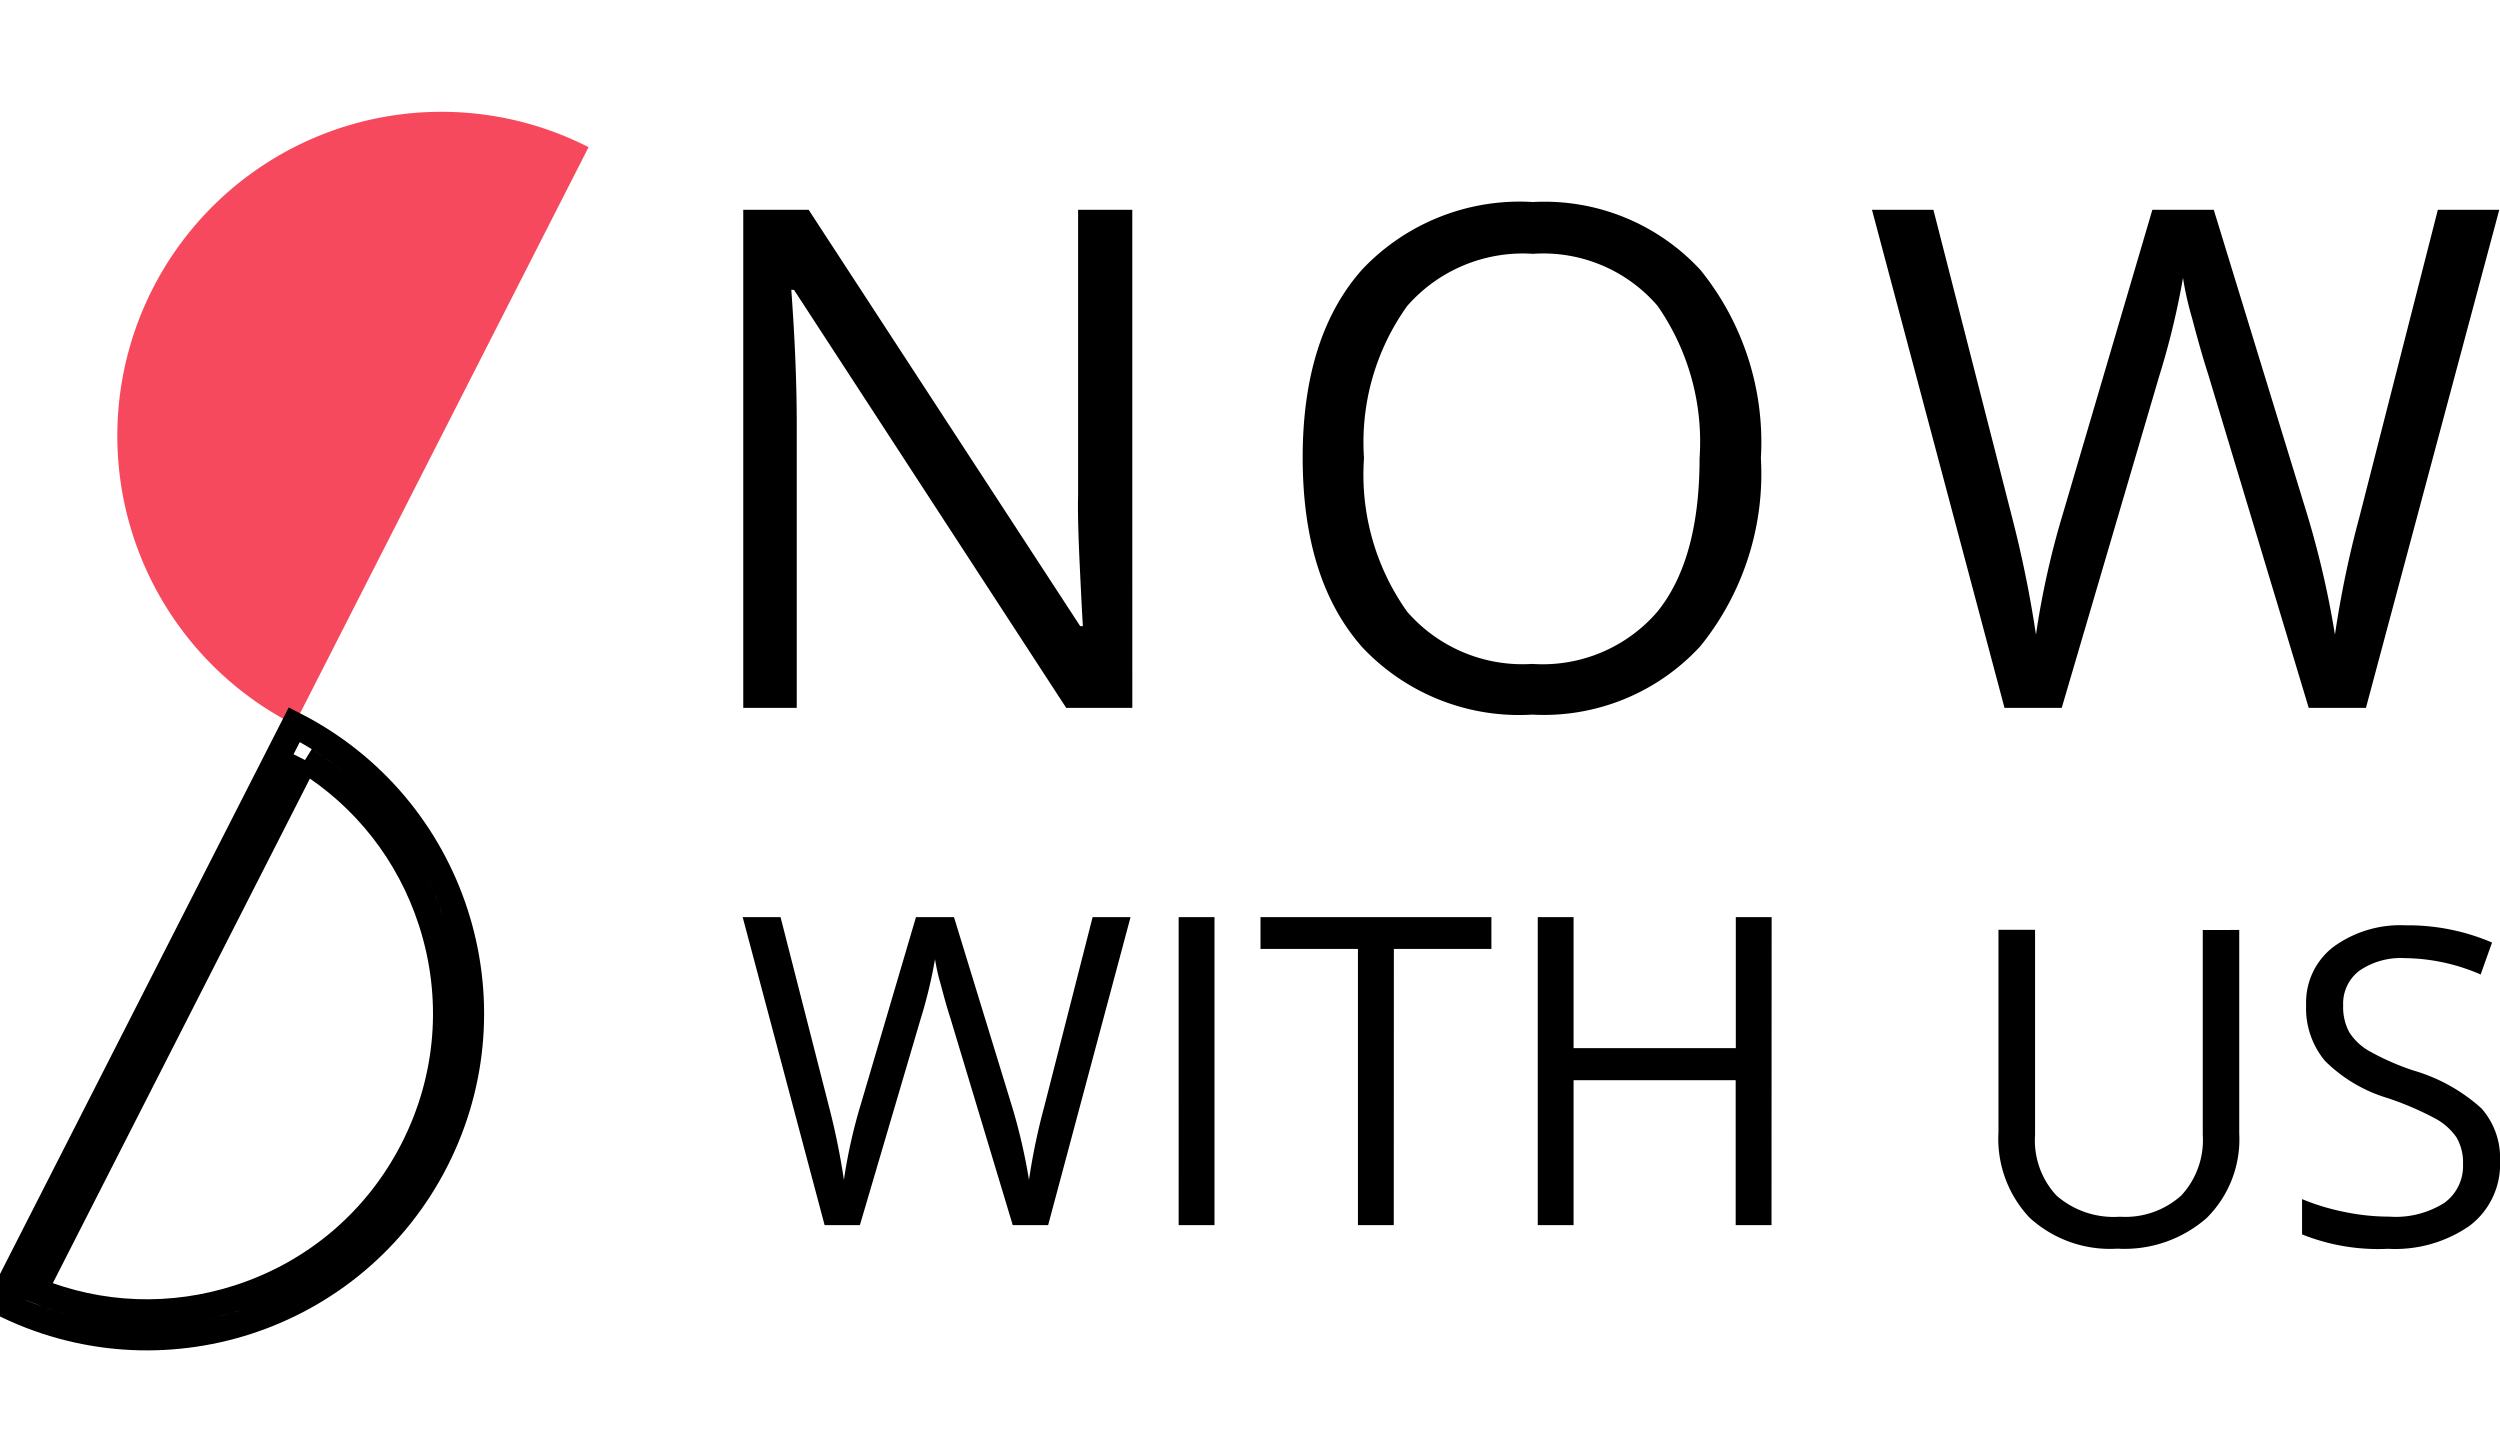 <svg xmlns="http://www.w3.org/2000/svg" width="97.685" height="56.632" viewBox="0 0 97.685 56.632"><g transform="translate(2527.673 -391)"><g transform="translate(-2498.654 398.892)"><path d="M22.661-35.34H20.078L9.442-51.673H9.336q.213,2.875.213,5.271V-35.34H7.459V-54.8h2.556L20.624-38.534h.106q-.027-.359-.12-2.31t-.067-2.789V-54.8h2.117ZM47.222-45.1a10.714,10.714,0,0,1-2.363,7.348,8.307,8.307,0,0,1-6.569,2.676A8.412,8.412,0,0,1,31.654-37.7q-2.336-2.629-2.336-7.421,0-4.752,2.343-7.368a8.471,8.471,0,0,1,6.656-2.616,8.29,8.29,0,0,1,6.549,2.662A10.7,10.7,0,0,1,47.222-45.1Zm-15.508,0a9.237,9.237,0,0,0,1.684,6,5.975,5.975,0,0,0,4.892,2.043,5.917,5.917,0,0,0,4.885-2.037q1.651-2.037,1.651-6a9.29,9.29,0,0,0-1.644-5.957,5.891,5.891,0,0,0-4.865-2.03A6.006,6.006,0,0,0,33.4-51.041,9.142,9.142,0,0,0,31.714-45.1ZM70.864-35.34H68.628L64.7-48.372q-.28-.865-.626-2.183a12.735,12.735,0,0,1-.359-1.584,30.313,30.313,0,0,1-.932,3.847L58.977-35.34H56.741L51.563-54.8h2.4l3.075,12.02a44.7,44.7,0,0,1,.932,4.579,33.07,33.07,0,0,1,1.065-4.766L62.518-54.8h2.4l3.661,11.941A36.3,36.3,0,0,1,69.653-38.2a39.91,39.91,0,0,1,.958-4.606L73.673-54.8h2.4Z" transform="translate(-7.436 55.107)"/><path d="M12.556-21.516H11.173L8.745-29.576q-.173-.535-.387-1.35a7.874,7.874,0,0,1-.222-.98,18.747,18.747,0,0,1-.576,2.379L5.2-21.516H3.822L.62-33.552H2.1L4-26.118a27.647,27.647,0,0,1,.576,2.832,20.452,20.452,0,0,1,.659-2.947l2.157-7.318H8.877l2.264,7.384a22.448,22.448,0,0,1,.667,2.881,24.683,24.683,0,0,1,.593-2.848l1.893-7.417h1.482Zm5.1,0V-33.552h1.4v12.035Zm8.405,0h-1.4V-32.309H20.854v-1.243h9.022v1.243H26.065Zm14.76,0h-1.4V-27.18H33.087v5.664h-1.4V-33.552h1.4v5.12h6.339v-5.12h1.4Z" transform="translate(-0.62 61.495)"/><path d="M13.767-34.581v7.953a4.332,4.332,0,0,1-1.27,3.3,4.869,4.869,0,0,1-3.489,1.2,4.654,4.654,0,0,1-3.434-1.211,4.49,4.49,0,0,1-1.215-3.329v-7.92H5.789v8.021A3.159,3.159,0,0,0,6.629-24.2a3.393,3.393,0,0,0,2.472.824,3.271,3.271,0,0,0,2.4-.828,3.186,3.186,0,0,0,.841-2.375v-8Zm10.19,9.021A3.015,3.015,0,0,1,22.78-23.03a5.1,5.1,0,0,1-3.195.908,8,8,0,0,1-3.363-.563v-1.379a8.853,8.853,0,0,0,1.648.5,8.67,8.67,0,0,0,1.766.185,3.562,3.562,0,0,0,2.152-.542,1.78,1.78,0,0,0,.723-1.509,1.937,1.937,0,0,0-.256-1.047,2.382,2.382,0,0,0-.858-.752,12,12,0,0,0-1.829-.782,5.837,5.837,0,0,1-2.451-1.454,3.211,3.211,0,0,1-.736-2.194,2.729,2.729,0,0,1,1.068-2.262,4.437,4.437,0,0,1,2.825-.841,8.325,8.325,0,0,1,3.371.673L23.2-32.841a7.619,7.619,0,0,0-2.959-.639,2.864,2.864,0,0,0-1.774.488,1.607,1.607,0,0,0-.639,1.354,2.074,2.074,0,0,0,.235,1.047,2.216,2.216,0,0,0,.794.748,9.872,9.872,0,0,0,1.711.752,6.773,6.773,0,0,1,2.661,1.48A2.91,2.91,0,0,1,23.957-25.56Z" transform="translate(44.71 63.026)"/></g><g transform="matrix(0.891, 0.454, -0.454, 0.891, -2515.959, 391)"><path d="M0,25.327A12.663,12.663,0,0,0,12.664,12.664,12.664,12.664,0,0,0,0,0Z" transform="translate(12.664 25.327) rotate(180)" fill="#f6495e"/><g transform="translate(12.664 25.327)" fill="none"><path d="M0,0A12.663,12.663,0,0,1,12.664,12.664,12.664,12.664,0,0,1,0,25.327Z" stroke="none"/><path d="M 1 1.042 L 1 24.285 C 3.738 24.054 6.282 22.877 8.247 20.911 C 10.45 18.708 11.664 15.779 11.664 12.664 C 11.664 9.548 10.45 6.619 8.247 4.416 C 6.282 2.451 3.738 1.273 1 1.042 M -4.76837158203125e-06 1.9073486328125e-06 C 6.994 1.9073486328125e-06 12.664 5.67 12.664 12.664 C 12.664 19.657 6.994 25.327 -4.76837158203125e-06 25.327 L -4.76837158203125e-06 1.9073486328125e-06 Z" stroke="#000000"/></g></g></g></svg>